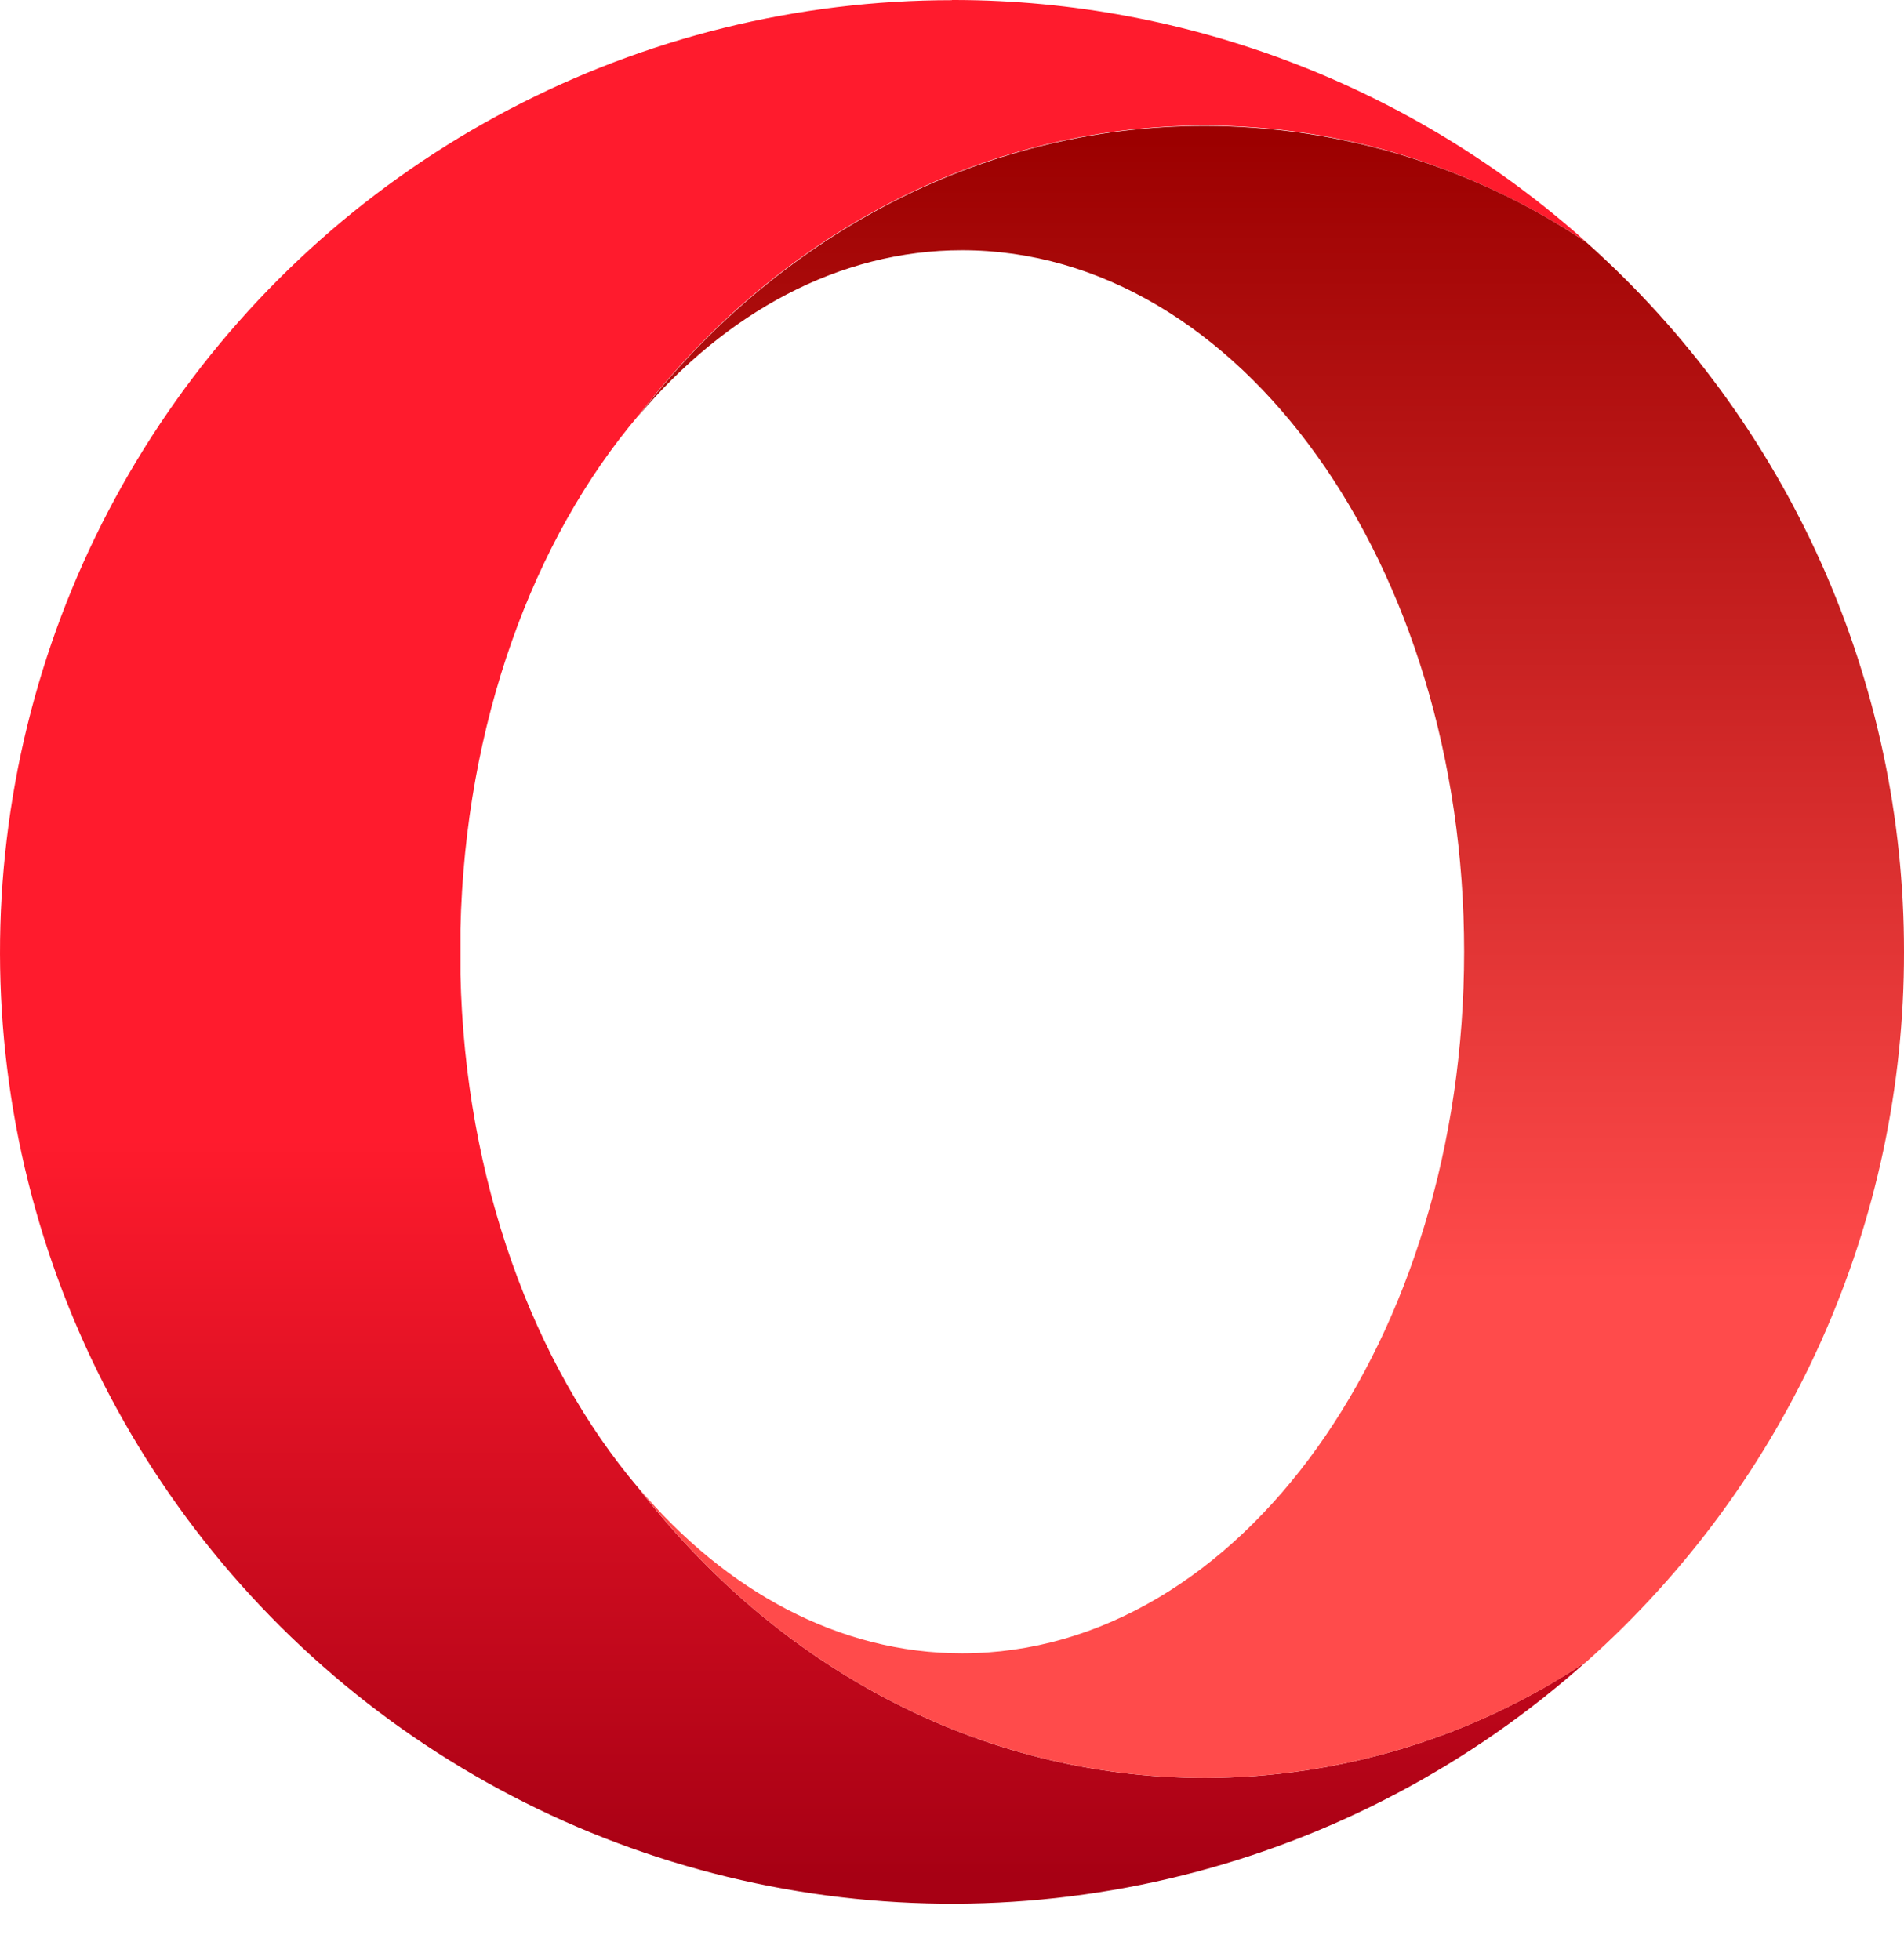 <svg width="34" height="35" viewBox="0 0 34 35" fill="none" xmlns="http://www.w3.org/2000/svg">
    <path d="M17 0.003C14.245 0.003 11.531 0.673 9.092 1.955C6.652 3.236 4.561 5.092 2.999 7.361C1.436 9.631 0.448 12.246 0.121 14.982C-0.207 17.718 0.135 20.492 1.118 23.066C2.101 25.64 3.695 27.937 5.763 29.758C7.83 31.58 10.31 32.871 12.987 33.521C15.665 34.172 18.46 34.161 21.133 33.491C23.806 32.821 26.276 31.511 28.33 29.675C26.315 31.027 23.943 31.752 21.517 31.755C17.467 31.755 13.844 29.746 11.402 26.579C9.521 24.36 8.306 21.082 8.222 17.402V16.596C8.306 12.916 9.521 9.635 11.402 7.419C13.837 4.252 17.467 2.243 21.517 2.243C24.006 2.243 26.337 3.004 28.33 4.327C25.233 1.551 21.223 0.011 17.065 0H16.997L17 0.003Z" fill="url(#paint0_linear_0_1)"/>
    <path d="M11.406 7.422C12.962 5.582 14.982 4.469 17.18 4.469C22.13 4.469 26.145 10.084 26.145 16.999C26.145 23.92 22.133 29.529 17.18 29.529C14.982 29.529 12.965 28.42 11.406 26.579C13.841 29.746 17.468 31.755 21.521 31.755C23.947 31.75 26.318 31.026 28.334 29.675C30.119 28.082 31.547 26.129 32.524 23.945C33.501 21.761 34.004 19.395 34 17.002C34.003 14.61 33.499 12.243 32.522 10.059C31.545 7.875 30.116 5.922 28.33 4.33C26.315 2.977 23.944 2.253 21.517 2.25C17.468 2.25 13.845 4.259 11.402 7.425" fill="url(#paint1_linear_0_1)"/>
    <defs>
        <linearGradient id="paint0_linear_0_1" x1="14.159" y1="0.562" x2="14.159" y2="33.511" gradientUnits="userSpaceOnUse">
            <stop offset="0.6" stop-color="#FF1B2D"/>
            <stop offset="1" stop-color="#A70014"/>
        </linearGradient>
        <linearGradient id="paint1_linear_0_1" x1="22.718" y1="2.49" x2="22.718" y2="31.65" gradientUnits="userSpaceOnUse">
            <stop stop-color="#9C0000"/>
            <stop offset="0.7" stop-color="#FF4B4B"/>
        </linearGradient>
    </defs>
</svg>

